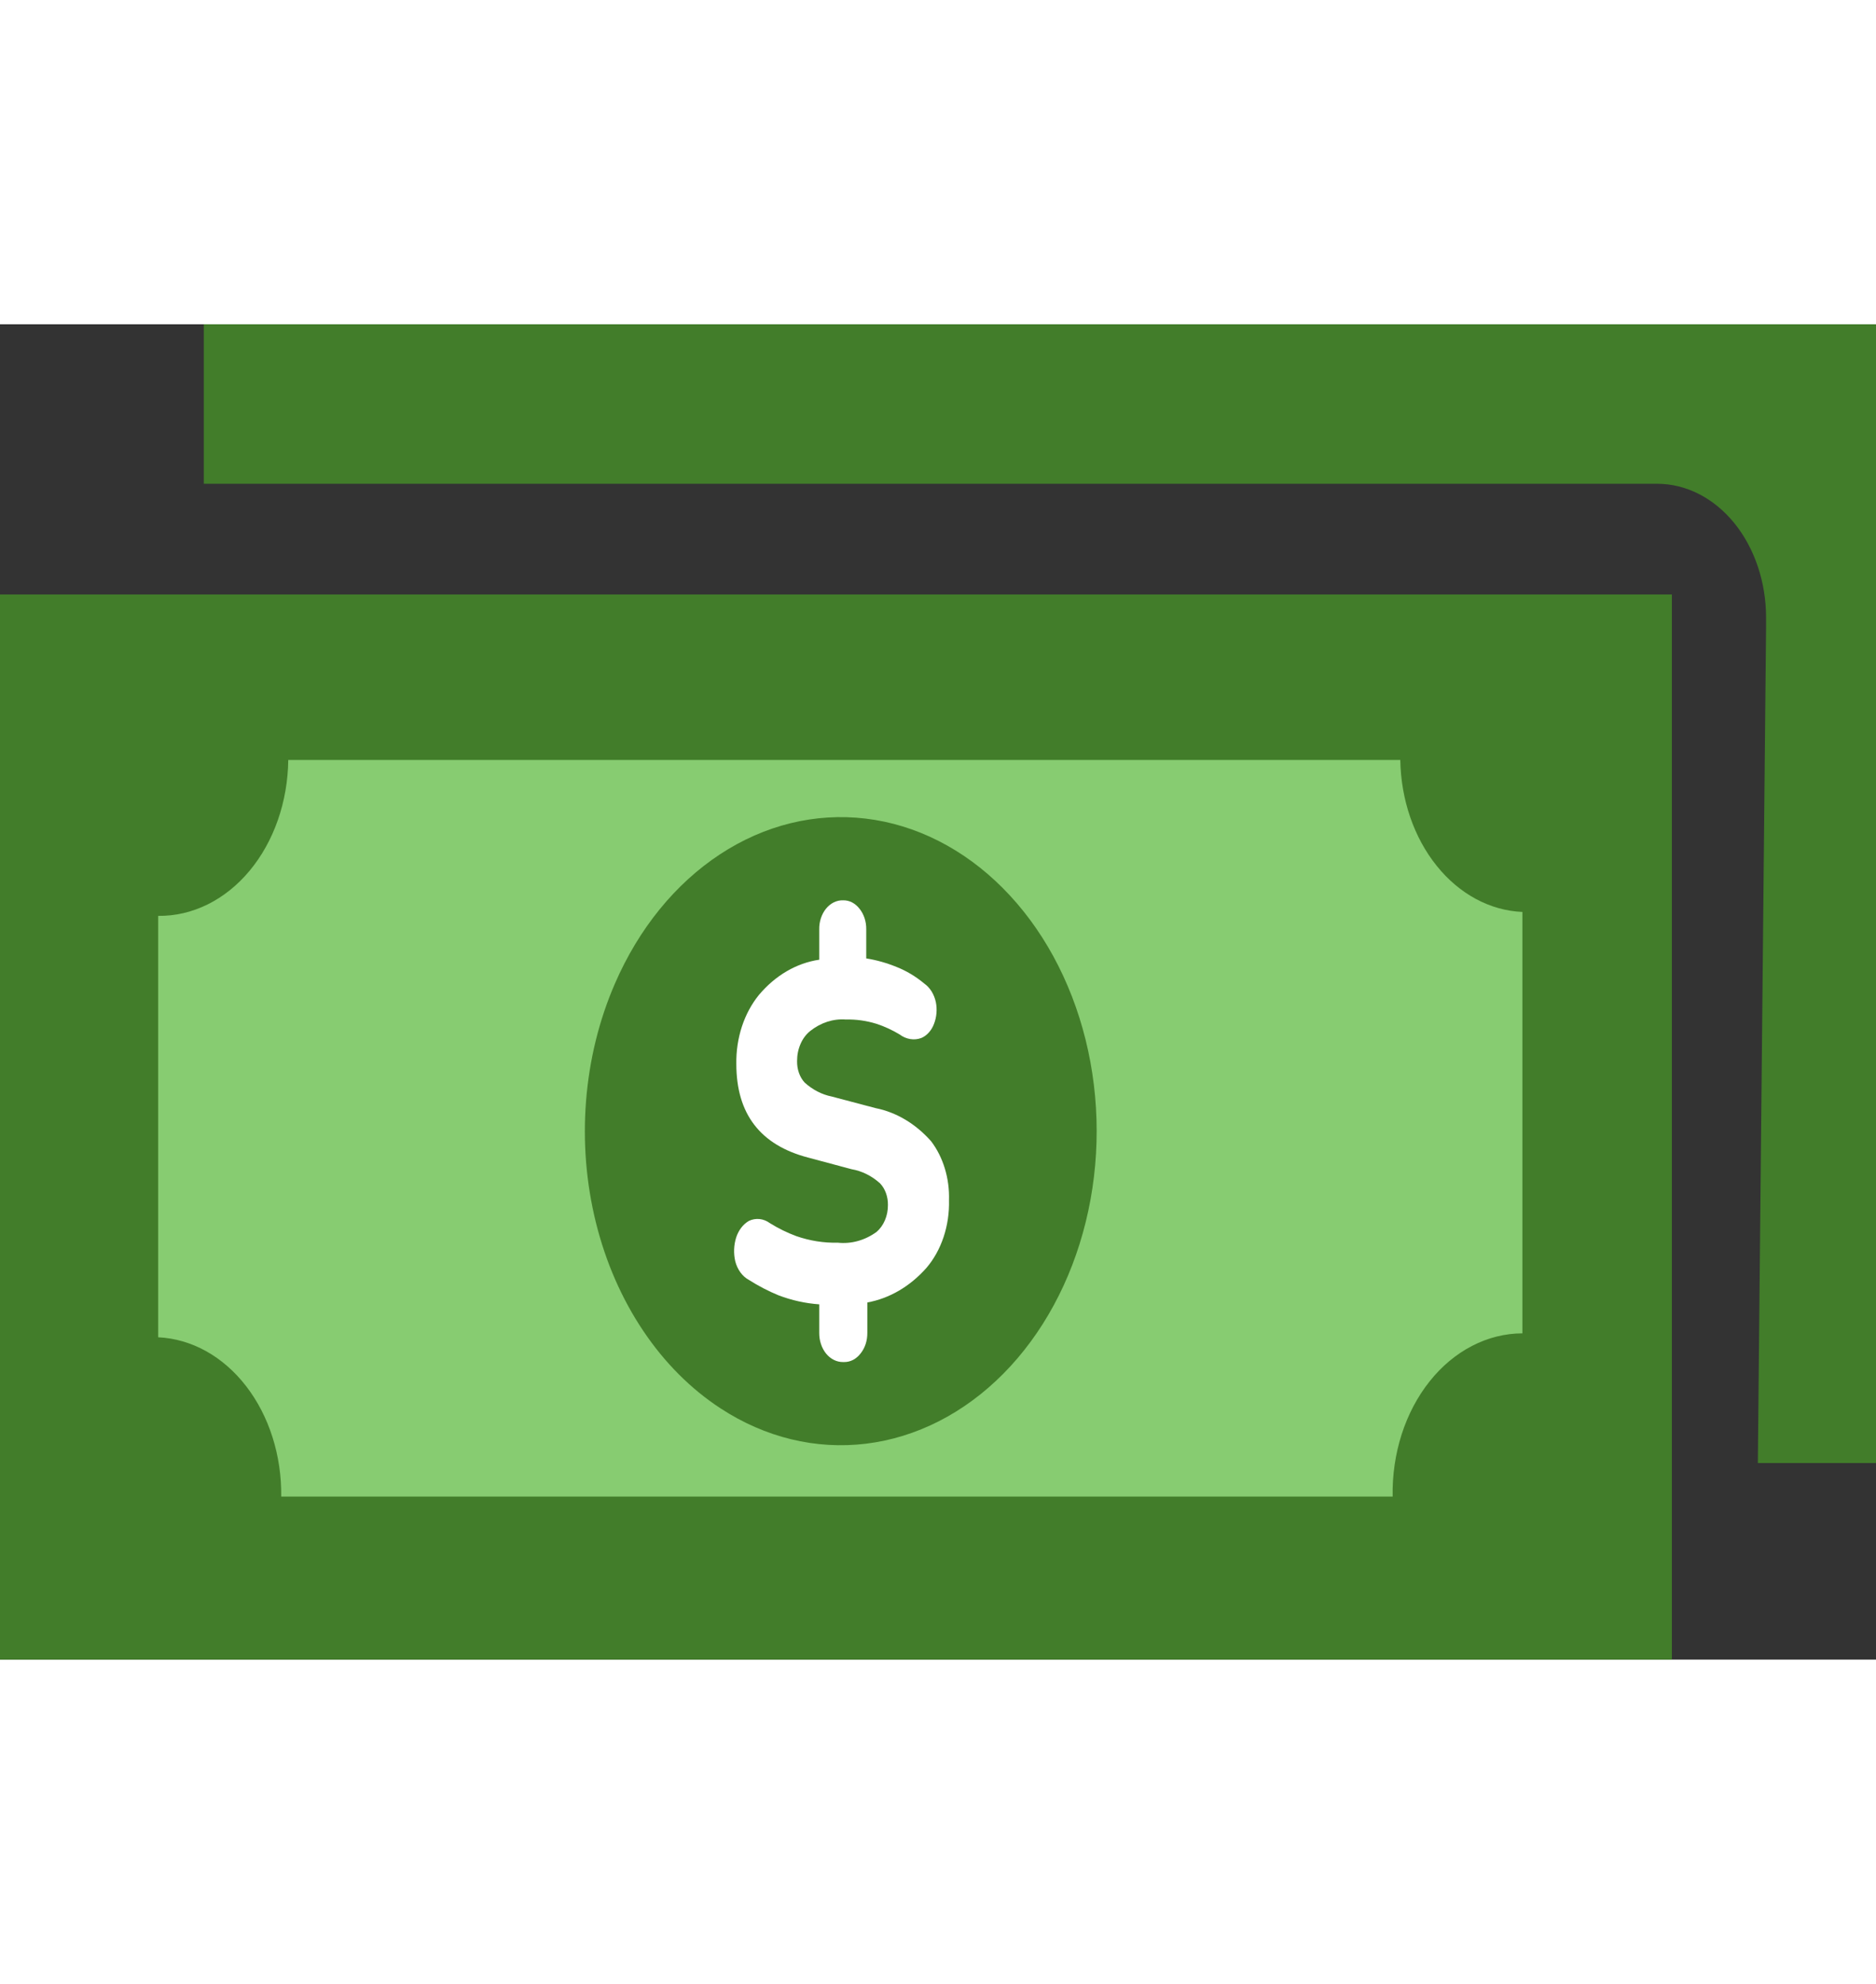 <svg width="35" height="37" viewBox="0 0 52 37" fill="none" xmlns="http://www.w3.org/2000/svg">
<rect x="0" y="0" width="52" height="37" fill="#333333" stroke="none"/>
<path fill-rule="evenodd" clip-rule="evenodd" d="M5.658 0H52V31.553H48.725L48.953 8.401V8.126C48.953 7.144 48.635 6.201 48.07 5.506C47.504 4.811 46.736 4.42 45.936 4.419H5.649V0H5.658ZM0 7.487H46.342V37H0V7.487Z" fill="#427D2A"/>
<path fill-rule="evenodd" clip-rule="evenodd" d="M38.814 12.072C38.832 13.172 39.193 14.222 39.823 15.005C40.452 15.789 41.303 16.246 42.199 16.283V27.96C41.719 27.961 41.245 28.079 40.803 28.308C40.361 28.536 39.96 28.871 39.625 29.293C39.29 29.714 39.027 30.213 38.851 30.761C38.676 31.309 38.591 31.894 38.602 32.483H7.795C7.809 31.346 7.46 30.248 6.822 29.423C6.185 28.598 5.31 28.112 4.384 28.069V16.392C5.329 16.404 6.239 15.956 6.915 15.146C7.591 14.337 7.977 13.231 7.99 12.072H38.814Z" fill="#87CC71"/>
<path fill-rule="evenodd" clip-rule="evenodd" d="M17.046 18.266C17.705 16.747 18.717 15.502 19.953 14.689C21.189 13.875 22.595 13.53 23.991 13.696C25.387 13.862 26.712 14.533 27.797 15.623C28.883 16.713 29.681 18.174 30.09 19.82C30.499 21.467 30.501 23.225 30.095 24.873C29.69 26.52 28.895 27.984 27.812 29.077C26.729 30.171 25.405 30.846 24.009 31.017C22.613 31.188 21.208 30.847 19.97 30.037C19.148 29.5 18.419 28.77 17.828 27.888C17.235 27.005 16.791 25.989 16.519 24.895C16.248 23.802 16.154 22.654 16.245 21.517C16.335 20.379 16.607 19.275 17.046 18.266Z" fill="#427D2A"/>
<path d="M23.368 28.755C23.281 28.756 23.195 28.736 23.114 28.696C23.033 28.656 22.96 28.596 22.898 28.521C22.837 28.445 22.788 28.355 22.756 28.256C22.723 28.158 22.707 28.052 22.708 27.945V27.156C22.326 27.129 21.948 27.046 21.582 26.907C21.3 26.791 21.025 26.649 20.761 26.481C20.671 26.433 20.59 26.362 20.524 26.272C20.459 26.183 20.409 26.077 20.38 25.962C20.33 25.744 20.339 25.513 20.406 25.302C20.472 25.101 20.597 24.938 20.757 24.845C20.852 24.8 20.953 24.782 21.055 24.793C21.156 24.804 21.254 24.843 21.341 24.907C21.576 25.053 21.821 25.173 22.073 25.266C22.447 25.396 22.835 25.457 23.224 25.448C23.597 25.487 23.971 25.384 24.295 25.151C24.393 25.068 24.474 24.956 24.529 24.826C24.585 24.696 24.613 24.551 24.612 24.404C24.614 24.29 24.595 24.177 24.557 24.072C24.519 23.968 24.463 23.876 24.392 23.802C24.16 23.594 23.889 23.46 23.605 23.412L22.403 23.09C21.074 22.744 20.41 21.879 20.41 20.494C20.404 20.14 20.457 19.789 20.564 19.46C20.672 19.132 20.832 18.834 21.036 18.583C21.491 18.042 22.078 17.699 22.708 17.607V16.766C22.706 16.66 22.722 16.555 22.754 16.457C22.786 16.359 22.834 16.27 22.894 16.195C22.956 16.118 23.03 16.058 23.111 16.018C23.193 15.978 23.28 15.958 23.368 15.961C23.453 15.959 23.538 15.978 23.617 16.018C23.695 16.059 23.766 16.119 23.825 16.195C23.885 16.27 23.933 16.359 23.965 16.457C23.997 16.555 24.013 16.66 24.011 16.766V17.571C24.299 17.617 24.582 17.697 24.857 17.81C25.128 17.918 25.384 18.071 25.619 18.267C25.698 18.323 25.767 18.397 25.823 18.486C25.878 18.576 25.918 18.677 25.941 18.786C25.98 18.986 25.962 19.197 25.89 19.383C25.856 19.475 25.807 19.557 25.745 19.625C25.684 19.693 25.613 19.745 25.535 19.777C25.435 19.813 25.331 19.823 25.228 19.805C25.125 19.788 25.026 19.745 24.938 19.679C24.732 19.555 24.516 19.455 24.295 19.383C24.018 19.297 23.733 19.257 23.448 19.264C23.097 19.237 22.749 19.35 22.454 19.585C22.342 19.676 22.25 19.799 22.188 19.945C22.125 20.09 22.093 20.252 22.094 20.416C22.092 20.529 22.109 20.64 22.146 20.744C22.182 20.847 22.237 20.939 22.306 21.013C22.527 21.212 22.784 21.344 23.055 21.398L24.269 21.719C24.845 21.833 25.381 22.153 25.81 22.638C25.976 22.857 26.105 23.113 26.19 23.393C26.275 23.673 26.314 23.97 26.305 24.269C26.314 24.619 26.263 24.967 26.155 25.291C26.047 25.614 25.885 25.907 25.678 26.148C25.223 26.661 24.652 26.994 24.041 27.104V27.945C24.042 28.051 24.027 28.156 23.995 28.254C23.963 28.352 23.915 28.441 23.855 28.516C23.796 28.593 23.725 28.654 23.647 28.695C23.568 28.736 23.483 28.756 23.398 28.755H23.368Z" fill="white"/>
</svg>
